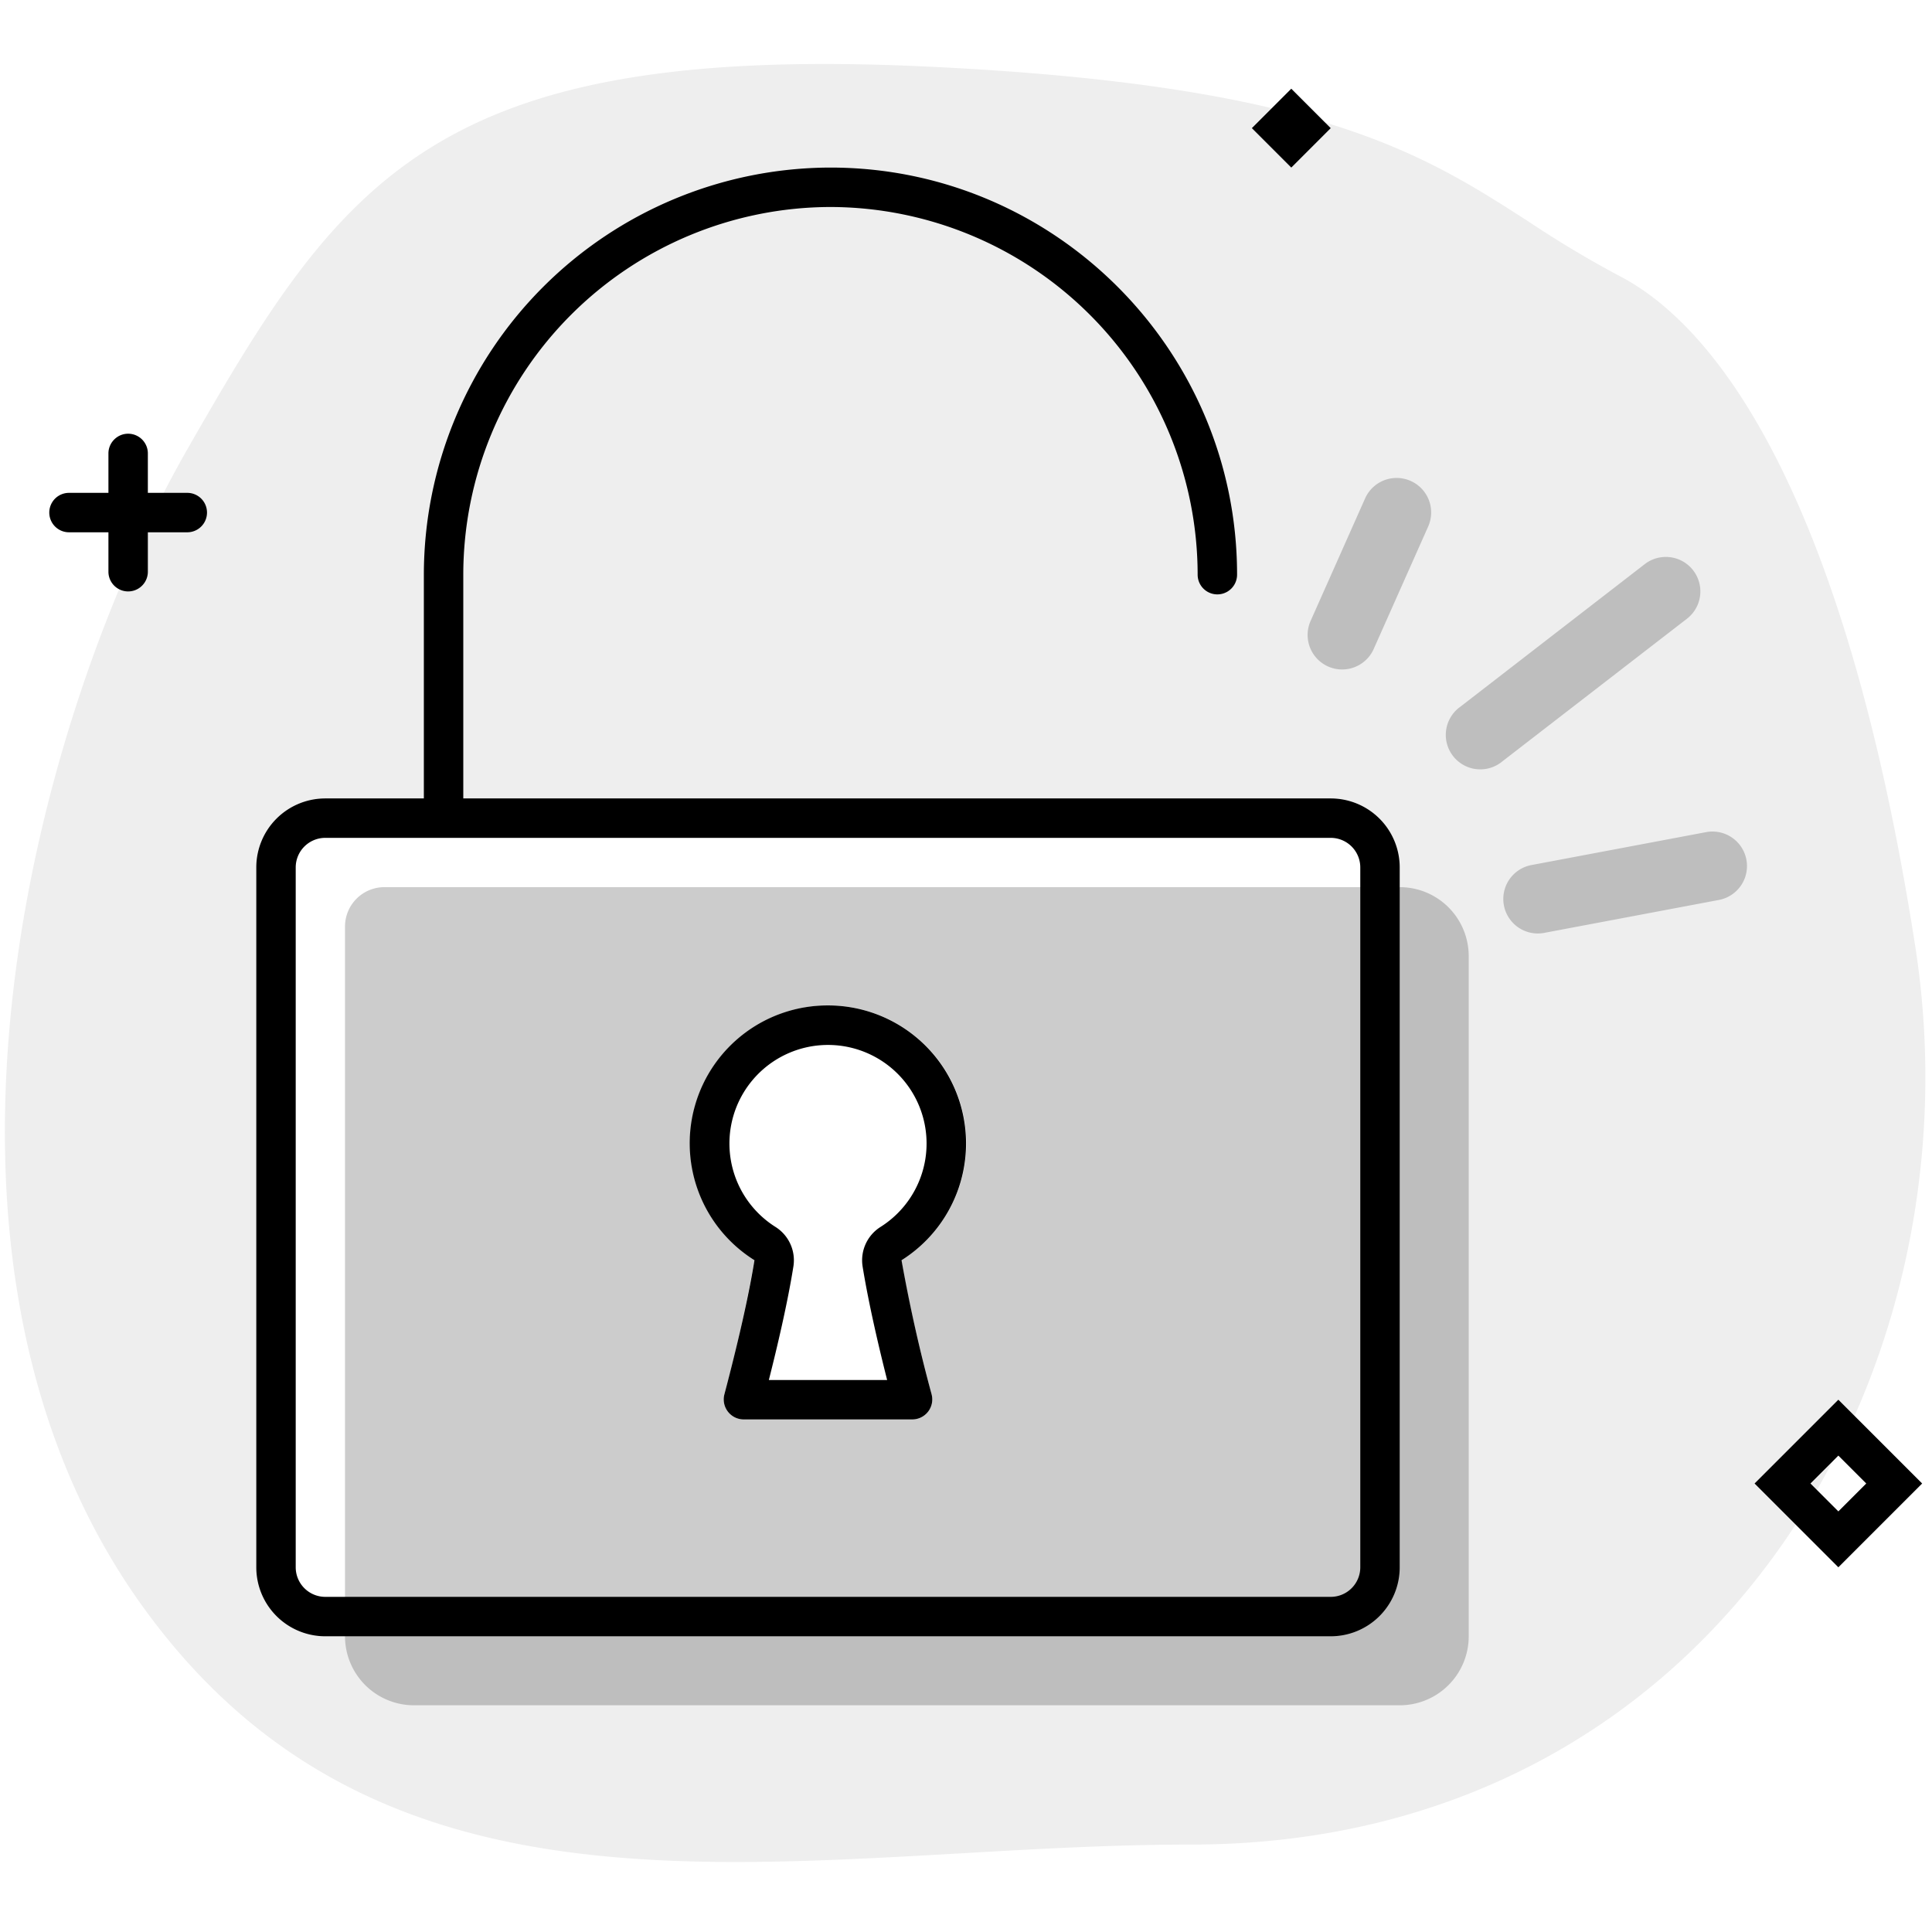 <svg aria-hidden="true" class="svg-spot spotUnlockXL" width="196" height="196"  viewBox="0 0 196 196"><path  d="M194.3 96c-6.87-44.13-19.33-62.45-30-68a108.1 108.1 0 0 1-9.18-5.49c-10.93-7.04-21.59-13.9-61.15-15.76C44.03 4.4 34.68 18.2 19.05 45.5 3.4 72.8-11.18 127.4 14.49 163c20.6 28.57 51.16 26.83 82.83 25.03 7.8-.45 15.67-.9 23.48-.9 52.41 0 80.37-47 73.5-91.13ZM33 81h102a7 7 0 0 1 7 7v71a7 7 0 0 1-7 7H33a7 7 0 0 1-7-7V88a7 7 0 0 1 7-7Z" opacity=".07"/><path  d="M143.11 48.79a3.5 3.5 0 0 1 1.78 4.62l-5.53 12.43a3.5 3.5 0 1 1-6.4-2.85l5.53-12.43a3.5 3.5 0 0 1 4.62-1.77Zm28.03 13.98a3.5 3.5 0 0 0-4.28-5.54l-18.7 14.46a3.5 3.5 0 1 0 4.28 5.53l18.7-14.45Zm3.24 28.53a3.5 3.5 0 0 0-1.3-6.88l-17.72 3.34a3.5 3.5 0 0 0 1.3 6.88l17.72-3.34ZM35 94a4 4 0 0 1 4-4h103a7 7 0 0 1 7 7v69a7 7 0 0 1-7 7H42a7 7 0 0 1-7-7V94Zm59.5 47.45c-.85-3.25-2.3-9-3.04-13.6A13.99 13.99 0 0 0 84 102a14 14 0 0 0-7.46 25.85 156.3 156.3 0 0 1-3.05 13.6 2.03 2.03 0 0 0 1.96 2.55h17.1c1.33 0 2.3-1.26 1.96-2.55Z" opacity=".2"/><path  d="m131 9 4 4-4 4-4-4 4-4ZM13 44a2 2 0 0 1 2 2v4h4a2 2 0 1 1 0 4h-4v4a2 2 0 1 1-4 0v-4H7a2 2 0 1 1 0-4h4v-4c0-1.1.9-2 2-2Zm182 106.5-8.5-8.5-8.5 8.5 8.5 8.5 8.5-8.5Zm-8.5 2.83-2.83-2.83 2.83-2.83 2.83 2.83-2.83 2.83Zm-95.04-25.48a156.3 156.3 0 0 0 3.05 13.6 2.03 2.03 0 0 1-1.96 2.55h-17.1a2.03 2.03 0 0 1-1.96-2.55c.86-3.25 2.31-9 3.05-13.6A13.99 13.99 0 0 1 84 102a14 14 0 0 1 7.46 25.85Zm-3.95.63a4 4 0 0 1 1.82-4.01 10 10 0 1 0-10.66 0 4 4 0 0 1 1.82 4.01c-.6 3.77-1.65 8.2-2.49 11.52h12c-.84-3.32-1.88-7.75-2.49-11.52ZM47 58.3A37.33 37.33 0 0 1 84.25 21a37.33 37.33 0 0 1 37.25 37.3 2 2 0 1 0 4 0C125.5 35.55 107 17 84.25 17A41.33 41.33 0 0 0 43 58.3V81H33a7 7 0 0 0-7 7v71a7 7 0 0 0 7 7h102a7 7 0 0 0 7-7V88a7 7 0 0 0-7-7H47V58.3ZM33 85h102a3 3 0 0 1 3 3v71a3 3 0 0 1-3 3H33a3 3 0 0 1-3-3V88a3 3 0 0 1 3-3Z"/></svg>